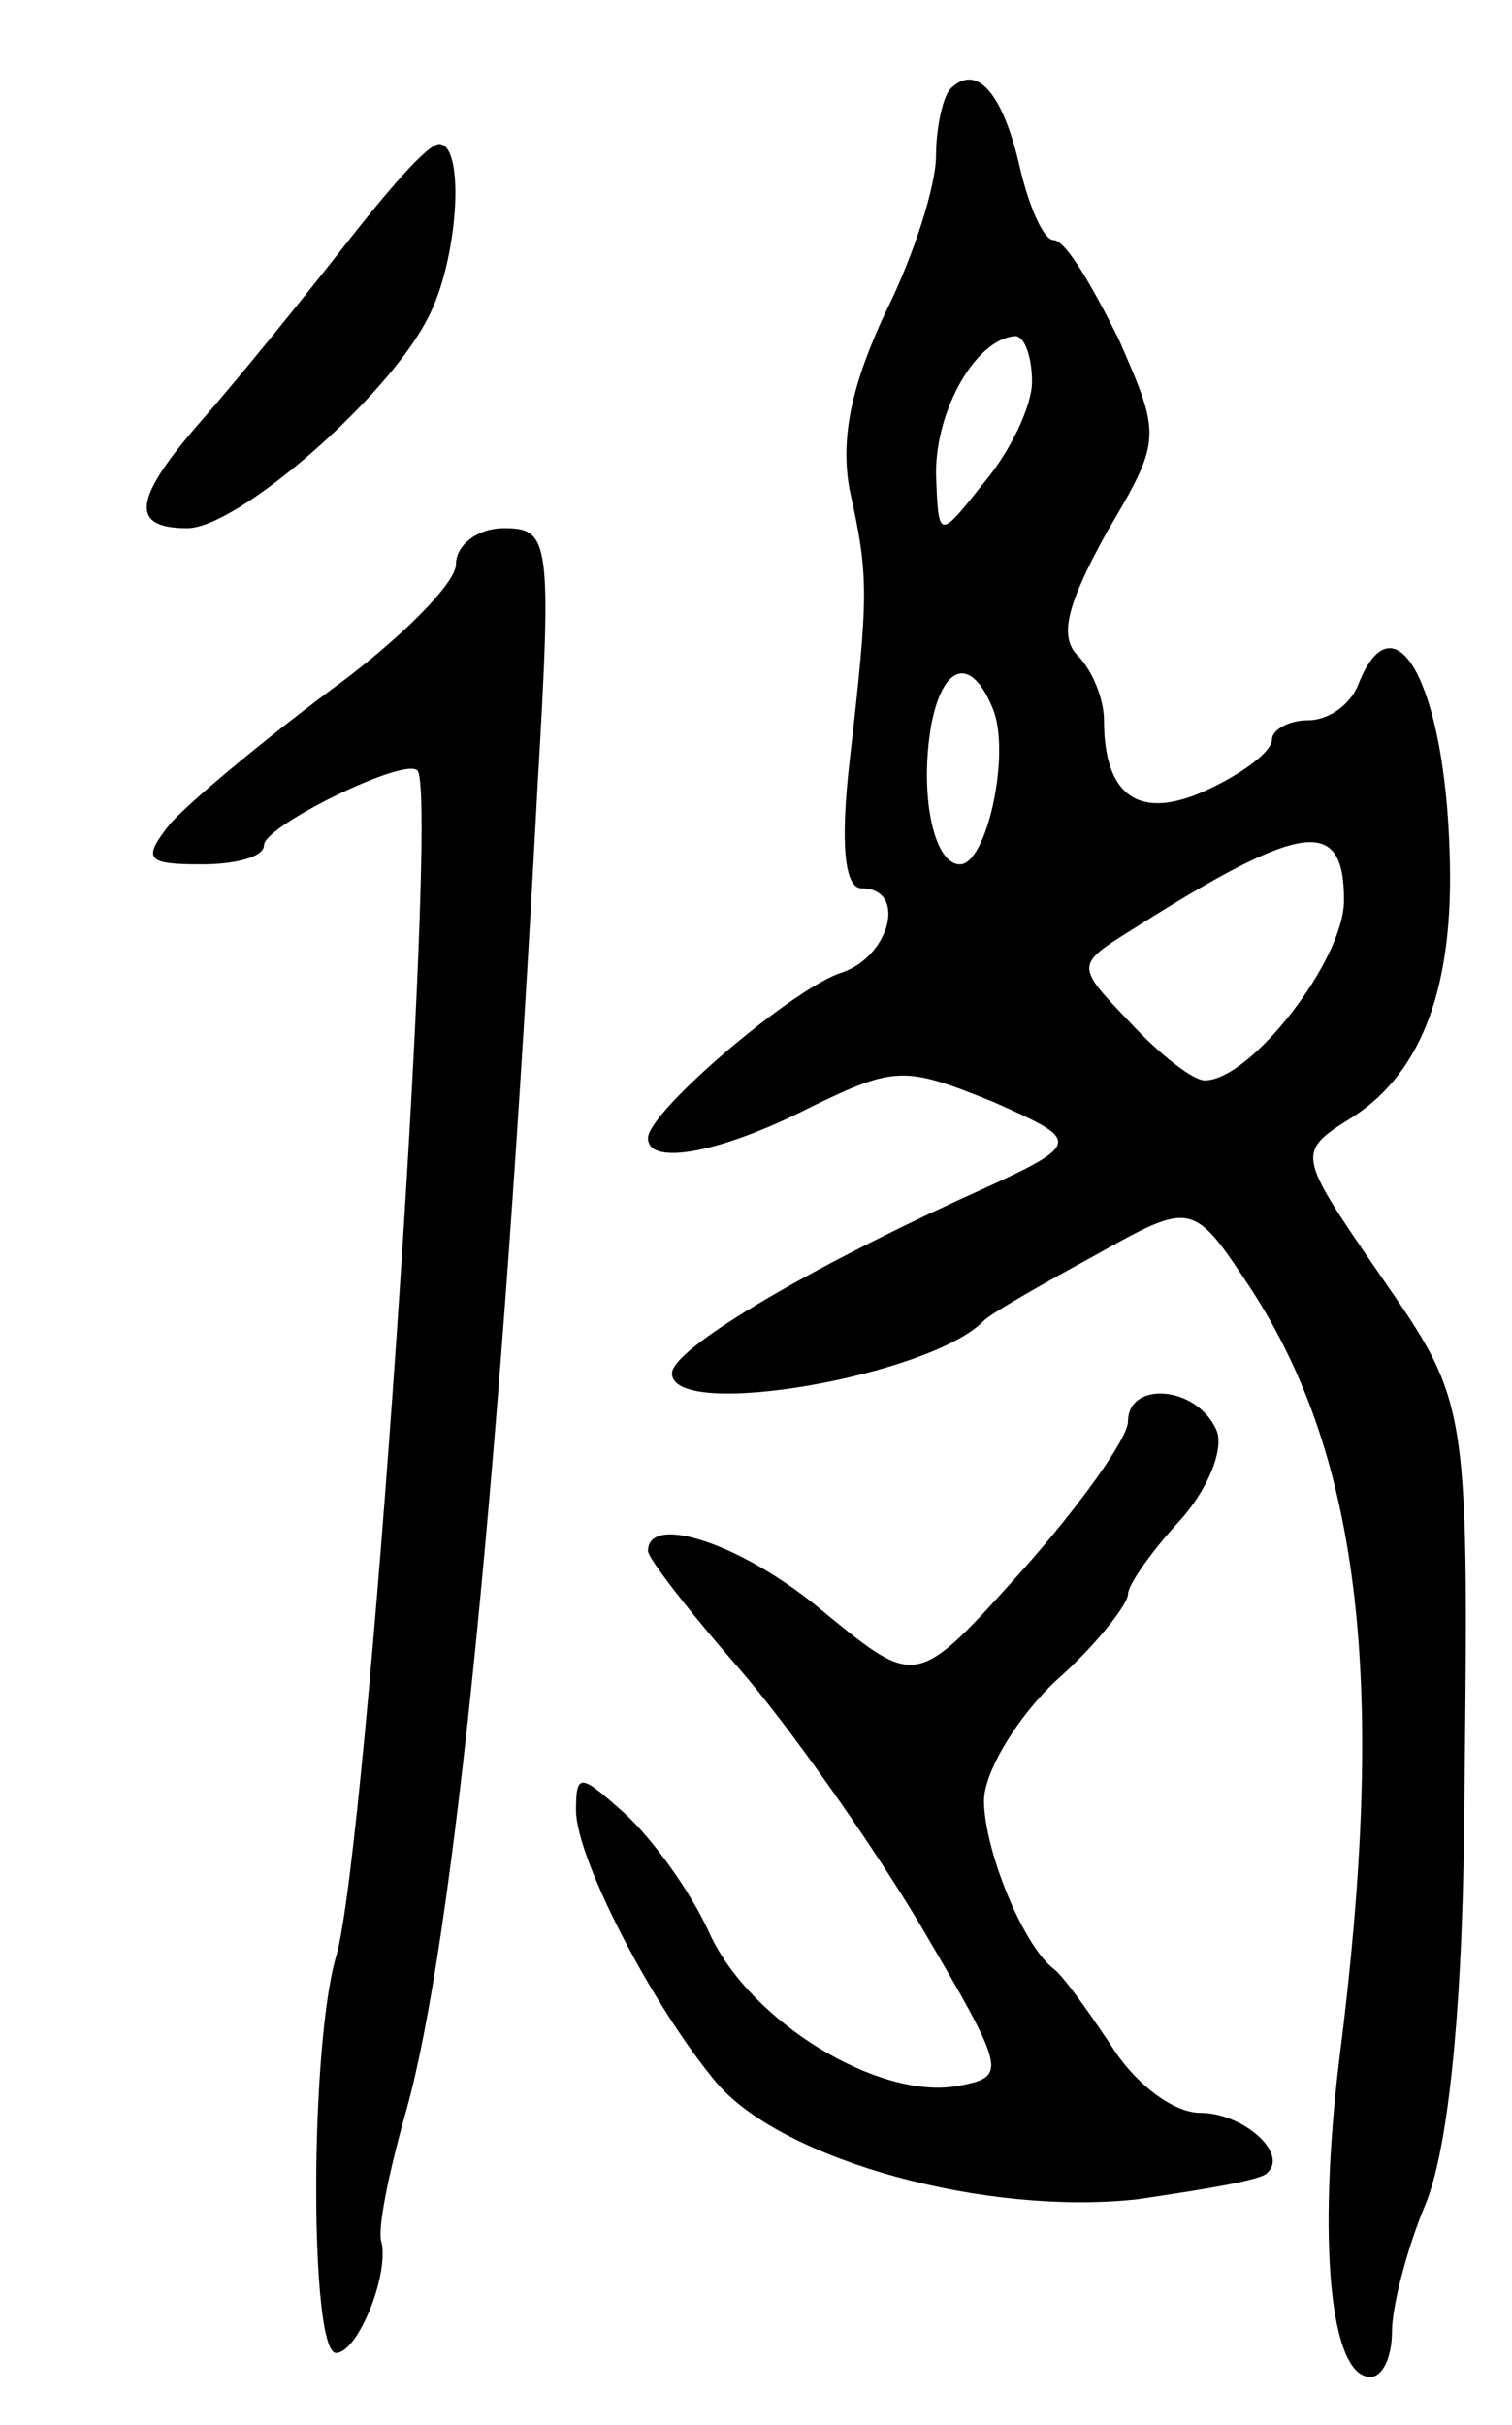 <svg version="1.0" xmlns="http://www.w3.org/2000/svg"
 width="63pt" height="101pt" viewBox="0 0 63 101"
 preserveAspectRatio="xMidYMid meet">
<g transform="translate(0,101) scale(0.1,-0.1)"
fill="#000000" stroke="none">
<path d="M396 973 c-3 -3 -6 -16 -6 -28 0 -12 -9 -41 -21 -65 -14 -30 -19 -52
-15 -74 8 -36 8 -43 0 -113 -4 -35 -2 -53 5 -53 19 0 12 -28 -8 -35 -20 -6
-81 -58 -81 -69 0 -12 31 -6 68 13 35 17 39 17 76 2 38 -17 38 -17 -15 -41
-65 -30 -119 -62 -119 -72 0 -20 108 -1 130 22 3 3 24 15 46 27 41 23 41 23
66 -15 45 -70 56 -164 36 -320 -9 -75 -4 -132 13 -132 5 0 9 8 9 19 0 10 6 34
14 53 9 22 15 76 16 153 2 182 3 179 -35 234 -35 51 -35 51 -11 66 29 19 42
55 40 110 -2 70 -23 108 -38 70 -3 -8 -12 -15 -21 -15 -8 0 -15 -4 -15 -8 0
-5 -12 -14 -27 -21 -28 -13 -43 -3 -43 29 0 9 -5 21 -11 27 -8 8 -4 22 12 51
23 39 23 40 5 81 -11 22 -22 41 -27 41 -4 0 -10 13 -14 30 -7 31 -18 44 -29
33z m34 -122 c0 -10 -9 -29 -20 -42 -19 -24 -19 -24 -20 4 0 27 17 56 33 57 4
0 7 -9 7 -19z m-16 -137 c7 -19 -3 -64 -14 -64 -11 0 -17 29 -12 58 5 26 17
29 26 6z m146 -79 c0 -25 -39 -75 -58 -75 -5 0 -19 11 -31 24 -23 24 -23 24 1
39 71 45 88 47 88 12z"/>
<path d="M143 907 c-18 -23 -44 -55 -58 -71 -30 -34 -31 -46 -7 -46 21 0 83
54 100 87 13 24 16 73 5 73 -5 0 -22 -20 -40 -43z"/>
<path d="M190 775 c0 -8 -24 -32 -53 -53 -28 -21 -58 -46 -66 -55 -12 -15 -10
-17 13 -17 14 0 26 3 26 8 0 8 59 37 64 31 9 -12 -21 -451 -34 -494 -11 -38
-11 -165 0 -165 9 0 22 32 19 46 -2 5 3 29 10 54 20 70 40 270 55 553 6 102 5
107 -14 107 -11 0 -20 -7 -20 -15z"/>
<path d="M470 418 c0 -7 -20 -35 -44 -62 -44 -49 -44 -49 -82 -18 -34 29 -74
42 -74 26 0 -3 17 -25 38 -49 20 -23 54 -71 75 -106 37 -63 37 -64 15 -68 -33
-5 -85 27 -102 63 -8 18 -24 40 -36 51 -18 16 -20 17 -20 1 0 -20 32 -82 59
-114 28 -32 112 -55 175 -48 27 4 52 8 54 11 9 8 -10 25 -28 25 -11 0 -27 12
-37 28 -10 15 -20 29 -24 32 -13 10 -29 50 -29 70 0 12 14 35 30 50 17 15 30
32 30 36 0 4 10 18 21 30 12 13 19 30 16 38 -8 19 -37 21 -37 4z"/>
</g>
</svg>
